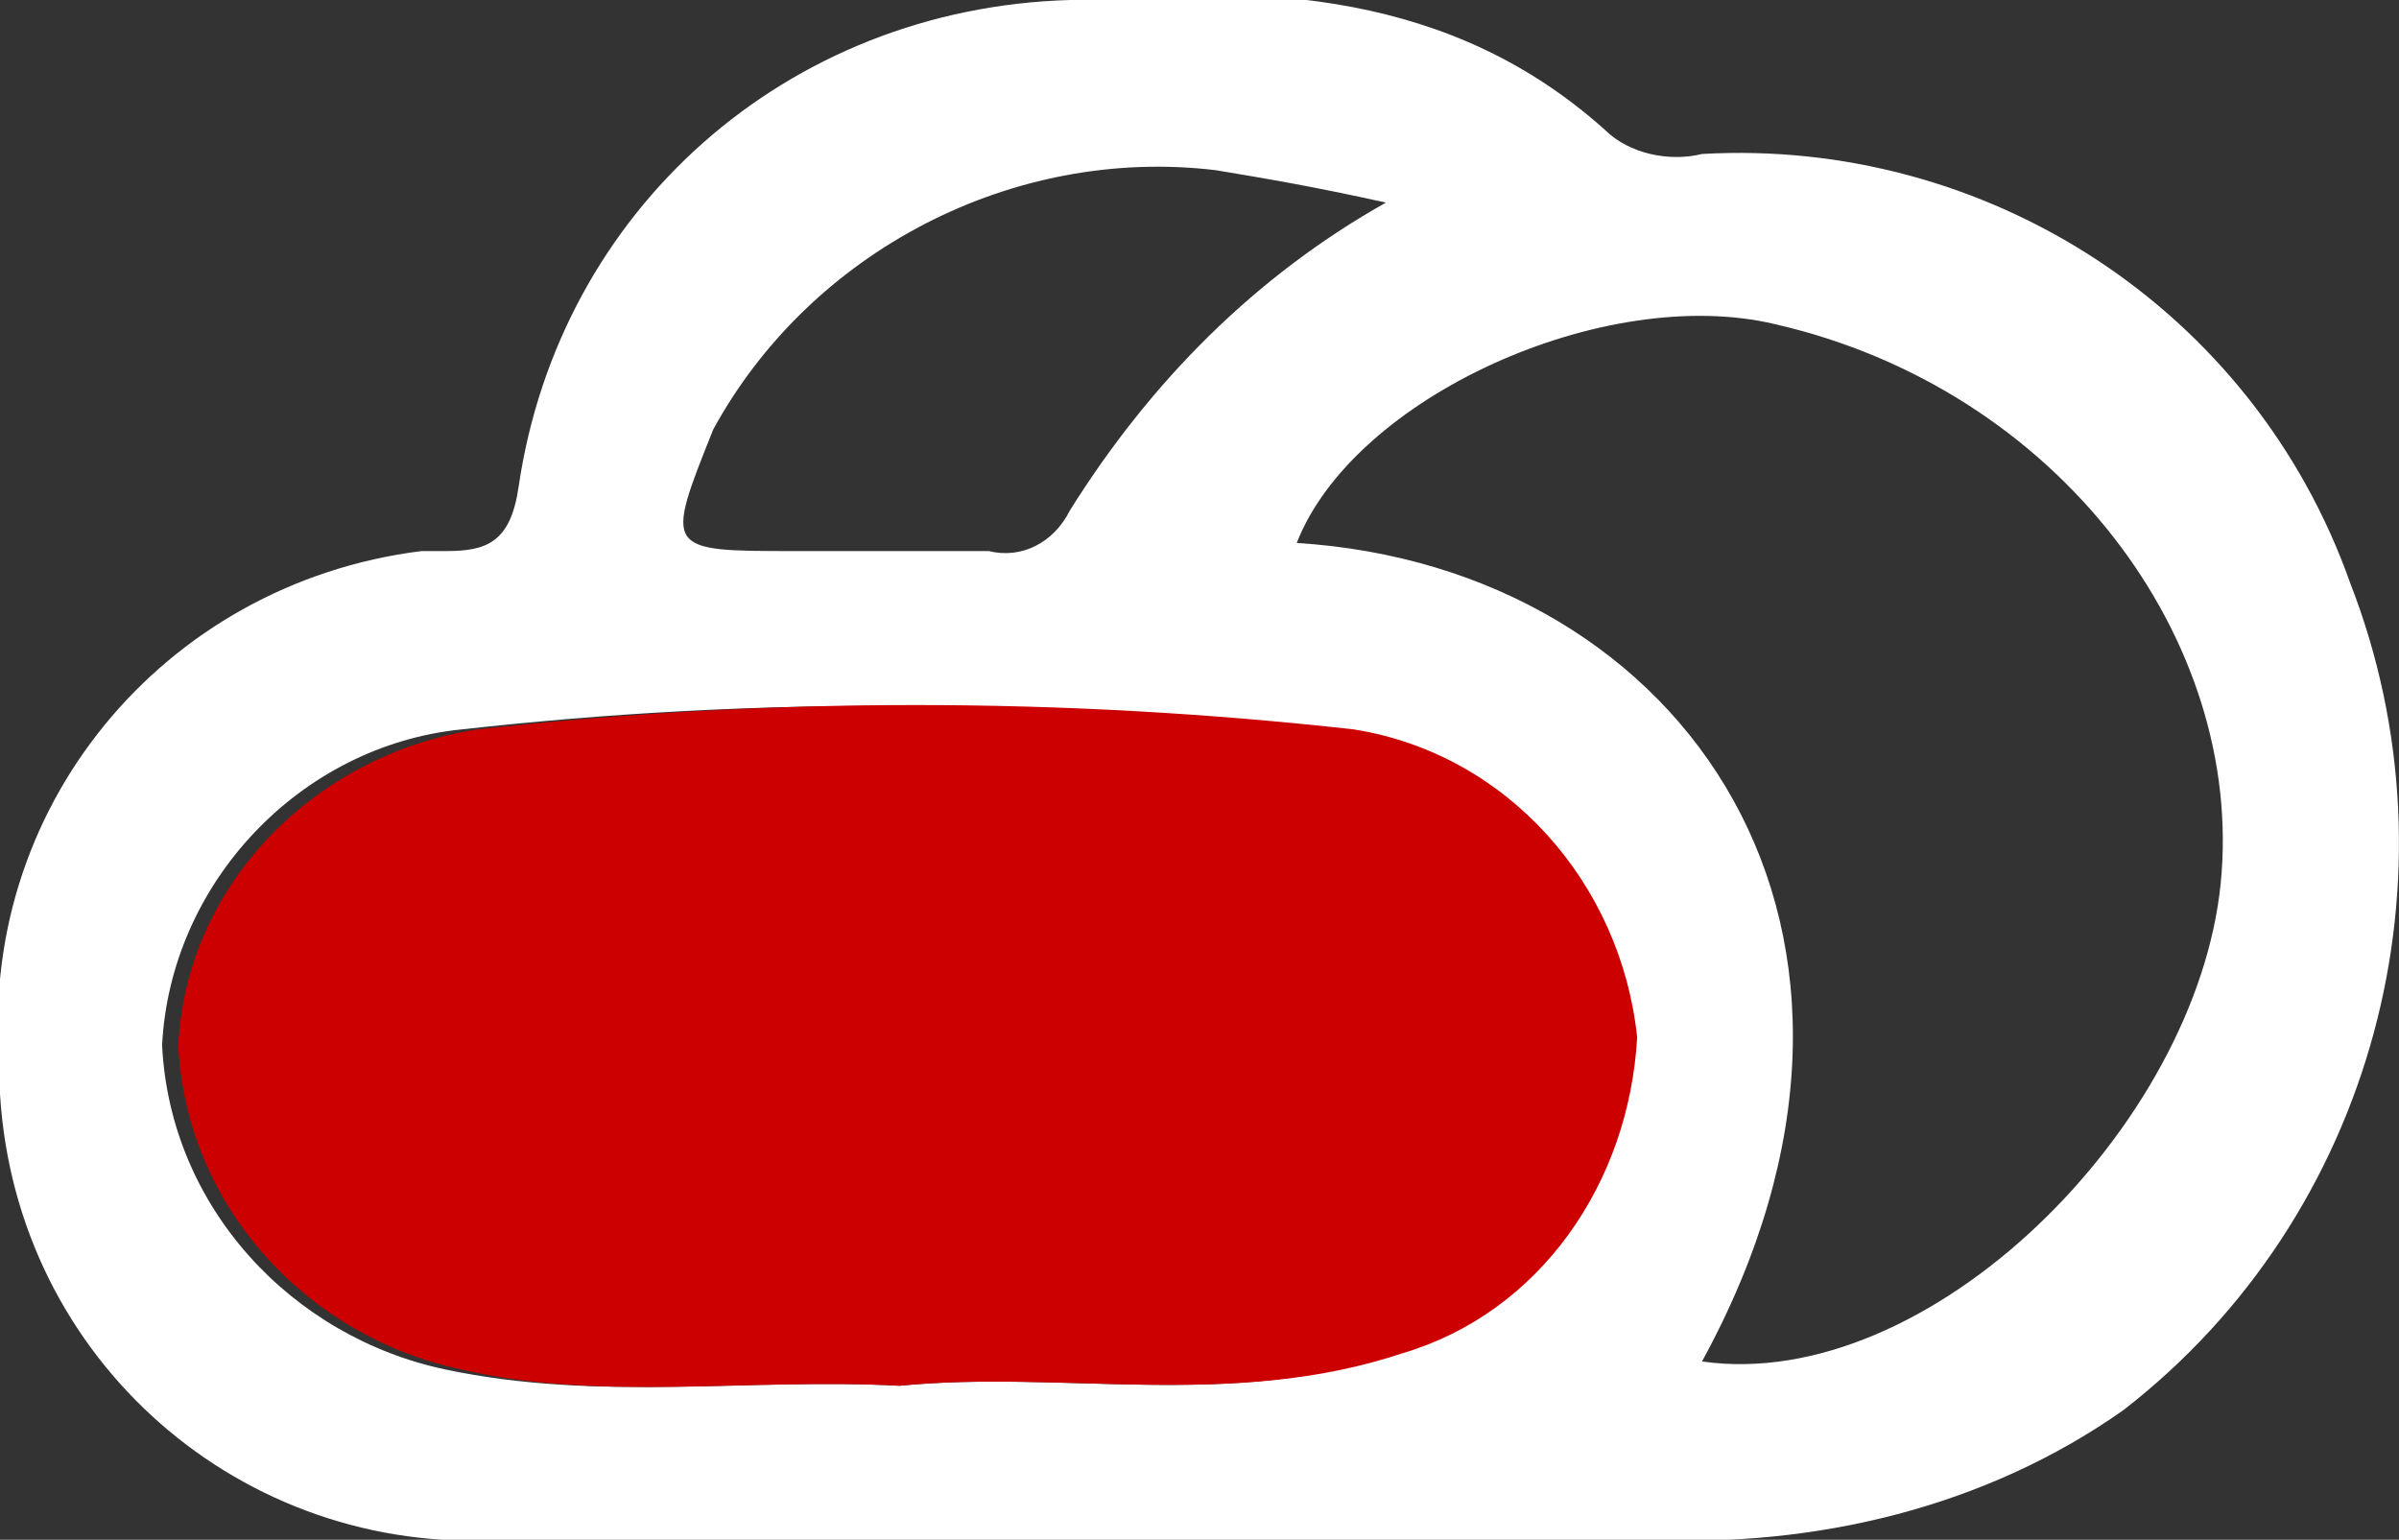 <?xml version="1.0" encoding="utf-8"?>
<!-- Generator: Adobe Illustrator 25.2.0, SVG Export Plug-In . SVG Version: 6.00 Build 0)  -->
<svg version="1.1" id="Ebene_1" xmlns="http://www.w3.org/2000/svg" xmlns:xlink="http://www.w3.org/1999/xlink" x="0px" y="0px"
	 viewBox="0 0 29.6 19" style="enable-background:new 0 0 29.6 19;" xml:space="preserve">
<rect x="0" y="0" width="29.6" height="19" fill="#333333" stroke="none"/>
<style type="text/css">
	.st0{fill:#FFFFFF;}
	.st1{fill:#CC0000;}
</style>
<g id="Ebene_2_1_">
	<g id="Ebene_1-2">
		<g id="voc4">
			<path class="st0" d="M13.5,19c-2.4,0-4.9,0-7.3,0c-3.2,0.2-6-2.2-6.2-5.5c0-0.1,0-0.2,0-0.3c-0.3-3.2,2-6,5.2-6.4
				c0.1,0,0.2,0,0.3,0c0.5,0,0.8-0.1,0.9-0.8c0.5-3.4,3.3-5.9,6.8-6c2.4-0.2,4.7-0.1,6.6,1.6C20.1,1.9,20.6,2,21,1.9
				c3.5-0.2,6.8,1.9,8,5.3c1.4,3.6,0.3,7.8-2.8,10.2c-1.7,1.2-3.8,1.7-5.9,1.6C18,19,15.8,19,13.5,19z M11.1,17.1
				c2-0.2,4.1,0.3,6.1-0.4c1.7-0.6,2.8-2.1,2.9-3.9c-0.2-1.9-1.7-3.4-3.5-3.7C12.9,8.6,9.3,8.6,5.7,9c-2,0.2-3.6,1.9-3.7,3.9
				c0.1,2,1.6,3.6,3.5,4C7.4,17.3,9.2,17,11.1,17.1L11.1,17.1z M21,16.8c2.8,0.4,6.1-2.9,6.4-5.9S25.4,4.8,21.9,4
				c-2.1-0.5-5.2,0.9-5.9,2.7C20.8,7,23.9,11.5,21,16.8L21,16.8z M17.1,2.5c-0.9-0.2-1.5-0.3-2.1-0.4c-2.5-0.3-5,1-6.2,3.2
				c-0.6,1.5-0.6,1.5,1,1.5c0.8,0,1.6,0,2.4,0c0.4,0.1,0.8-0.1,1-0.5C14.2,4.7,15.5,3.4,17.1,2.5z"/>
			<path class="st1" d="M11.1,17.1c-1.8-0.1-3.7,0.2-5.4-0.2c-1.9-0.4-3.4-2-3.5-4c0.1-2,1.7-3.6,3.7-3.9c3.6-0.4,7.2-0.4,10.8,0
				c1.9,0.3,3.3,1.9,3.5,3.8c-0.1,1.8-1.2,3.4-2.9,3.9C15.2,17.4,13.1,16.9,11.1,17.1z"/>
		</g>
	</g>
</g>
</svg>
